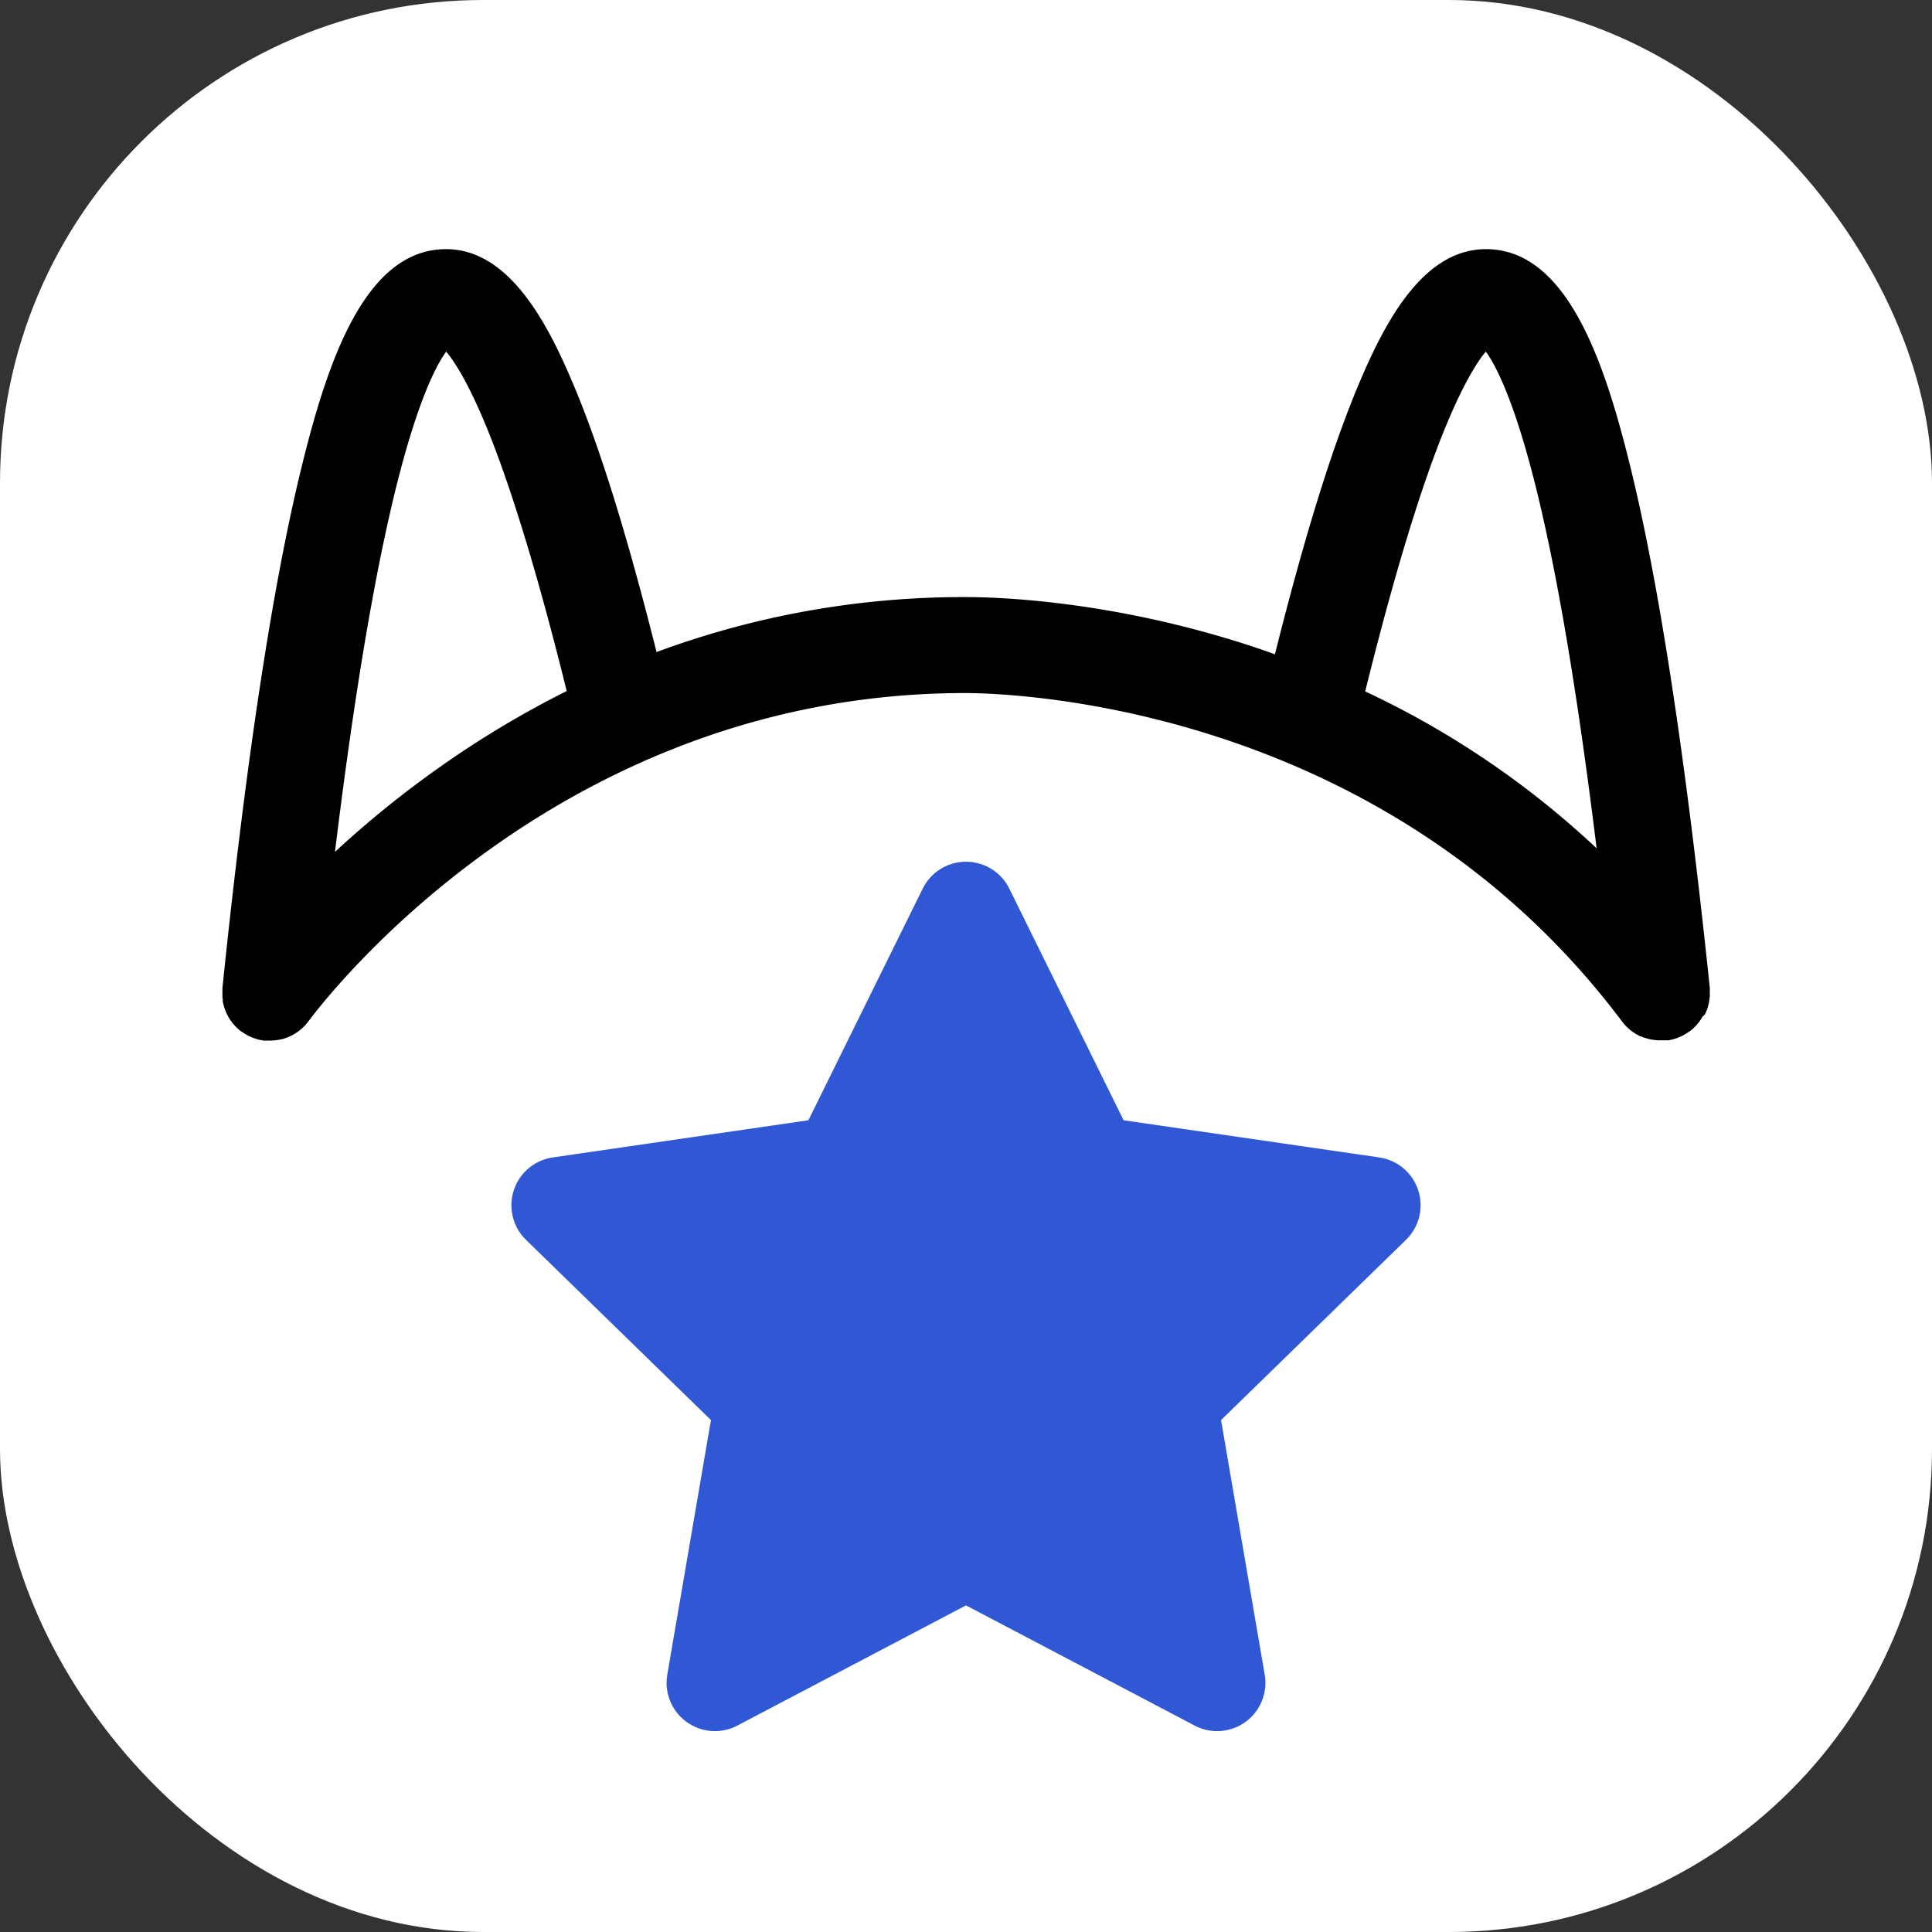 <svg xmlns="http://www.w3.org/2000/svg" viewBox="0 0 400 400"><rect x="0" y="0" width="400" height="400" fill="#333333" stroke="none"/><rect width="400" height="400" rx="100" style="fill:#fff"/><path d="M354,204.77a1.41,1.41,0,0,1,0-.2C349,156.64,343.39,120,337.3,95.65,332,74.27,324.35,52.32,308.45,51.6c-13.21-.6-21.21,14.09-26.71,26.94-5.68,13.25-11.52,31.93-17.78,56.92-1.78-.63-3.55-1.26-5.35-1.84-28.66-9.31-52.11-10-58.61-10A182.76,182.76,0,0,0,135.93,135c-6.22-24.76-12-43.29-17.67-56.46C112.76,65.69,104.7,51,91.55,51.6,75.65,52.32,68,74.27,62.7,95.65,56.61,120,51,156.64,46.05,204.57a1.41,1.41,0,0,1,0,.2l0,.59v.46c0,.16,0,.31,0,.47s0,.37.06.55,0,.25,0,.37.07.41.12.61.05.21.08.32.11.41.18.61.07.21.11.32.15.38.23.56.11.23.16.34.17.35.27.52l.2.34c.1.16.2.32.31.47l.24.33c.12.16.24.31.37.46s.15.18.23.26.31.33.48.49l.19.18c.2.17.4.34.61.5l.08.07.08,0,.54.38.18.1q.29.18.57.33l.15.08a10.87,10.87,0,0,0,1.88.71l.35.09.5.1.4.06.32,0h.18l.38,0,.48,0a10.21,10.21,0,0,0,2.22-.26l.05,0a9.32,9.32,0,0,0,1-.3l0,0a9.84,9.84,0,0,0,2-1l.12-.08c.26-.17.51-.35.76-.55l.18-.15a9.87,9.87,0,0,0,.75-.7l0,0a11.21,11.21,0,0,0,.77-.91h0c5.22-7,53.38-68,136-68,8.7,0,86.43,1.91,136,68h0a10.24,10.24,0,0,0,2.12,2.09l.12.08c.22.15.45.3.69.44l.13.08c.24.14.48.26.73.38l.11,0a7.68,7.68,0,0,0,.79.32l.07,0c.28.09.57.18.87.25h0c.3.07.6.13.9.17h.05a8.52,8.52,0,0,0,.87.08h.12l.39,0,.37,0,.3,0,.37,0,.3,0,.31,0,.67-.13.27-.08c.23-.06.46-.12.69-.2l.22-.08c.24-.09.48-.19.71-.3l.17-.08q.38-.18.72-.39l.14-.09a6.58,6.58,0,0,0,.7-.47l.07,0,.08-.07c.21-.16.41-.33.61-.5l.19-.18c.17-.16.32-.32.48-.49a2.85,2.85,0,0,0,.23-.26c.13-.15.25-.3.37-.46l.24-.33c.11-.15.21-.31.31-.47l.2-.34A5.12,5.12,0,0,0,353,210c0-.11.11-.22.16-.34s.16-.37.23-.57.08-.21.11-.31a6.32,6.32,0,0,0,.18-.62c0-.1.06-.21.08-.31s.09-.41.12-.61,0-.24.05-.37,0-.37.06-.55,0-.31,0-.47v-.46ZM91.19,158.72a209.79,209.79,0,0,0-21.84,17.66c3.5-28.65,7.26-51.92,11.22-69.41,5.13-22.7,9.62-31.17,11.81-34.18,1.79,2.14,5.08,7.16,9.51,18.54,4.81,12.39,10,29.78,15.44,51.74A202.47,202.47,0,0,0,91.19,158.72Zm191.46-15.57c5.44-22,10.64-39.42,15.46-51.82,4.43-11.38,7.72-16.4,9.51-18.54,2.19,3,6.68,11.48,11.81,34.18,3.93,17.34,7.65,40.35,11.13,68.66A183.8,183.8,0,0,0,282.65,143.15Z"/><polygon points="200 321.08 148.01 348.41 157.94 290.52 115.88 249.53 174.01 241.08 200 188.41 225.99 241.08 284.12 249.53 242.06 290.52 251.99 348.41 200 321.08" style="fill:#3058d5;stroke:#3058d5;stroke-linejoin:round;stroke-width:20px"/></svg>